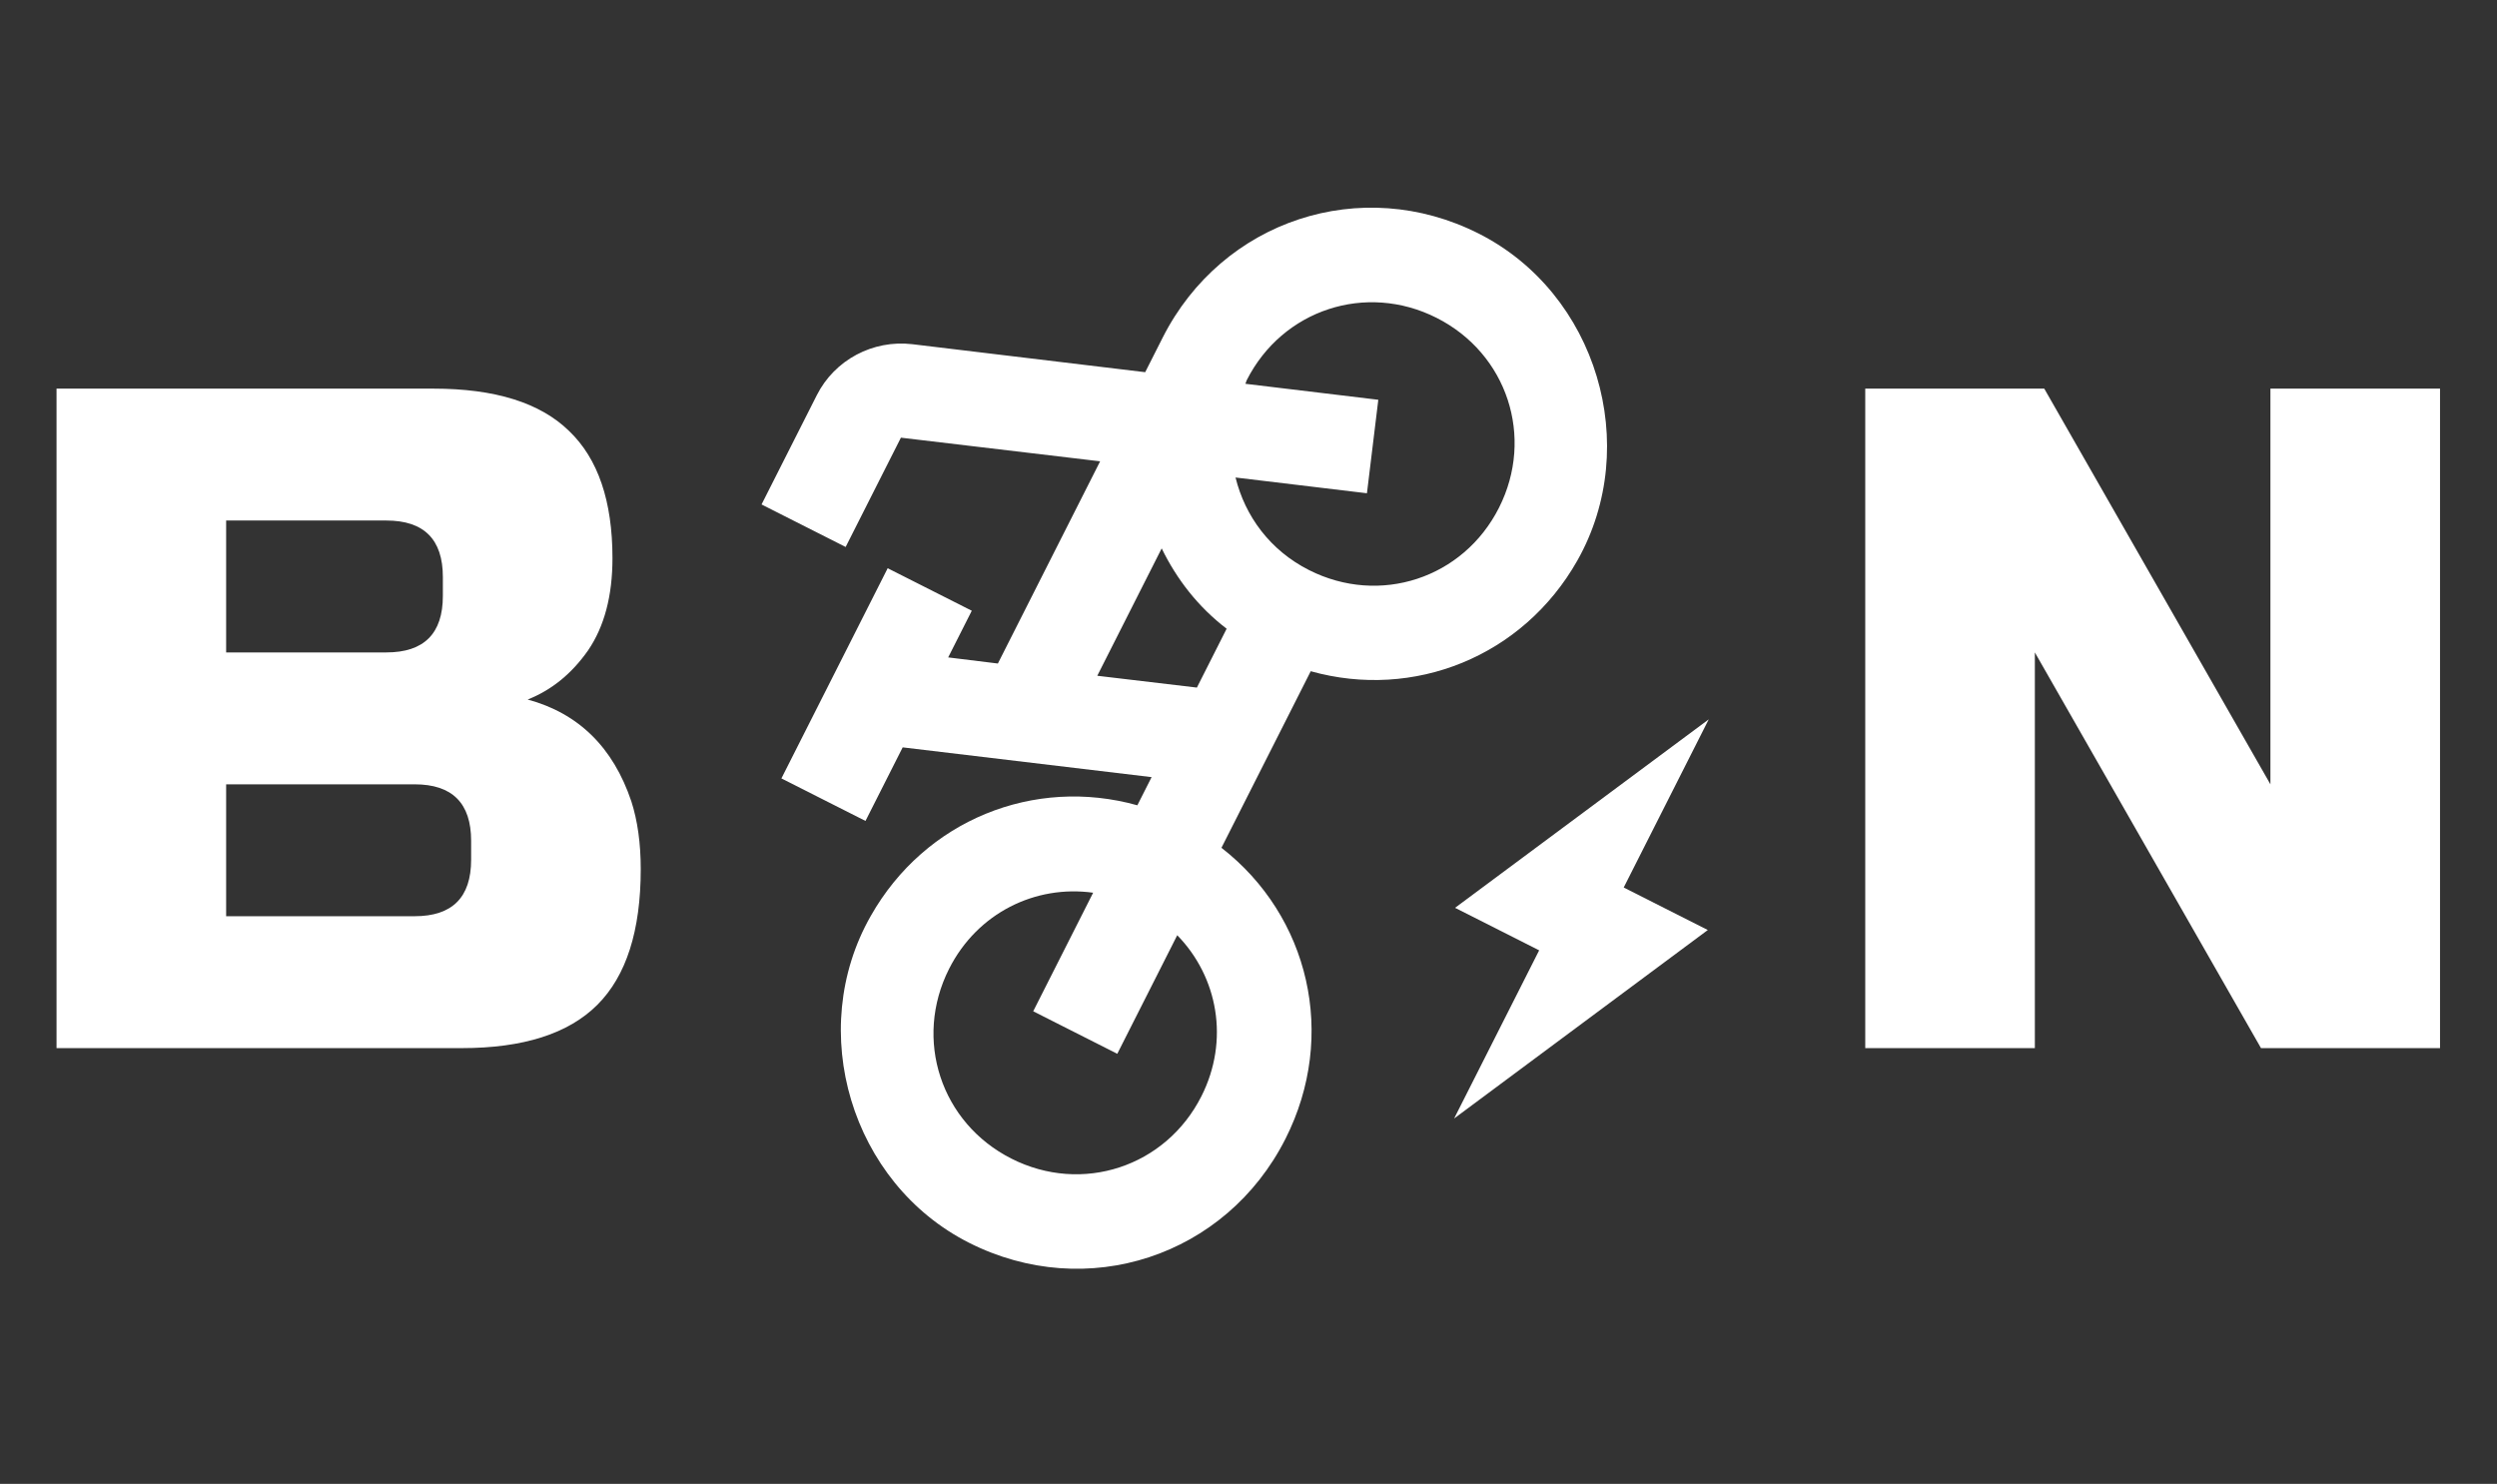 <svg width="212" height="126" viewBox="0 0 212 126" fill="none" xmlns="http://www.w3.org/2000/svg">
<rect x="0" y="0" width="212" height="126" fill="#333333" stroke="none"/>
<path d="M4.8 33H36.8C42.027 33 45.867 34.2 48.32 36.6C50.773 38.947 52 42.547 52 47.4C52 50.6 51.307 53.213 49.92 55.24C48.533 57.213 46.827 58.6 44.8 59.4C49.12 60.573 52.053 63.453 53.6 68.04C54.133 69.693 54.4 71.613 54.4 73.8C54.4 79.027 53.173 82.867 50.72 85.32C48.267 87.773 44.427 89 39.2 89H4.8V33ZM40 71.4C40 68.2 38.4 66.6 35.2 66.6H19.2V77.8H35.2C38.4 77.8 40 76.2 40 73V71.4ZM37.6 49C37.6 45.8 36 44.2 32.8 44.2H19.2V55.4H32.8C36 55.4 37.6 53.8 37.6 50.6V49Z" fill="white"/>
<path d="M207.163 89H191.963L172.763 55.4V89H158.363V33H173.562L192.763 66.6V33H207.163V89Z" fill="white"/>
<path d="M98.709 28.677L97.229 31.604L77.455 29.227C74.111 28.836 70.866 30.557 69.35 33.555L64.657 42.836L71.797 46.446L76.489 37.165L93.403 39.172L84.722 56.342L80.502 55.823L82.506 51.86L75.366 48.251L66.343 66.099L73.482 69.709L76.64 63.462L97.773 65.989L96.564 68.381C87.81 65.927 78.545 69.624 73.929 77.779C68.376 87.521 72.272 100.472 82.267 105.525C92.262 110.579 104.086 106.696 109.139 96.701C113.579 87.919 111.138 77.766 103.704 71.99L111.284 56.997C120.038 59.451 129.303 55.754 133.919 47.599C139.437 37.839 135.577 24.906 125.546 19.834C115.586 14.799 103.762 18.682 98.709 28.677ZM99.95 79.415C103.404 82.955 104.4 88.344 102 93.091C98.968 99.088 91.873 101.418 85.876 98.386C79.879 95.354 77.549 88.26 80.582 82.263C82.982 77.515 87.912 75.122 92.81 75.805L87.721 85.872L94.86 89.482L99.95 79.415ZM104.144 53.388L101.618 58.385L93.161 57.382L98.629 46.566C99.906 49.183 101.72 51.535 104.144 53.388ZM127.267 43.115C124.235 49.112 117.14 51.442 111.143 48.41C107.823 46.732 105.708 43.824 104.899 40.547L116.056 41.885L117.021 33.947L105.74 32.59C105.776 32.519 105.794 32.394 105.848 32.287C108.88 26.29 115.975 23.96 121.972 26.992C127.969 30.024 130.299 37.118 127.267 43.115Z" fill="white"/>
<path d="M130.677 80.697L123.458 94.976L144.996 78.972L137.856 75.362L145.075 61.084L123.537 77.087L130.677 80.697Z" fill="white"/>
</svg>
